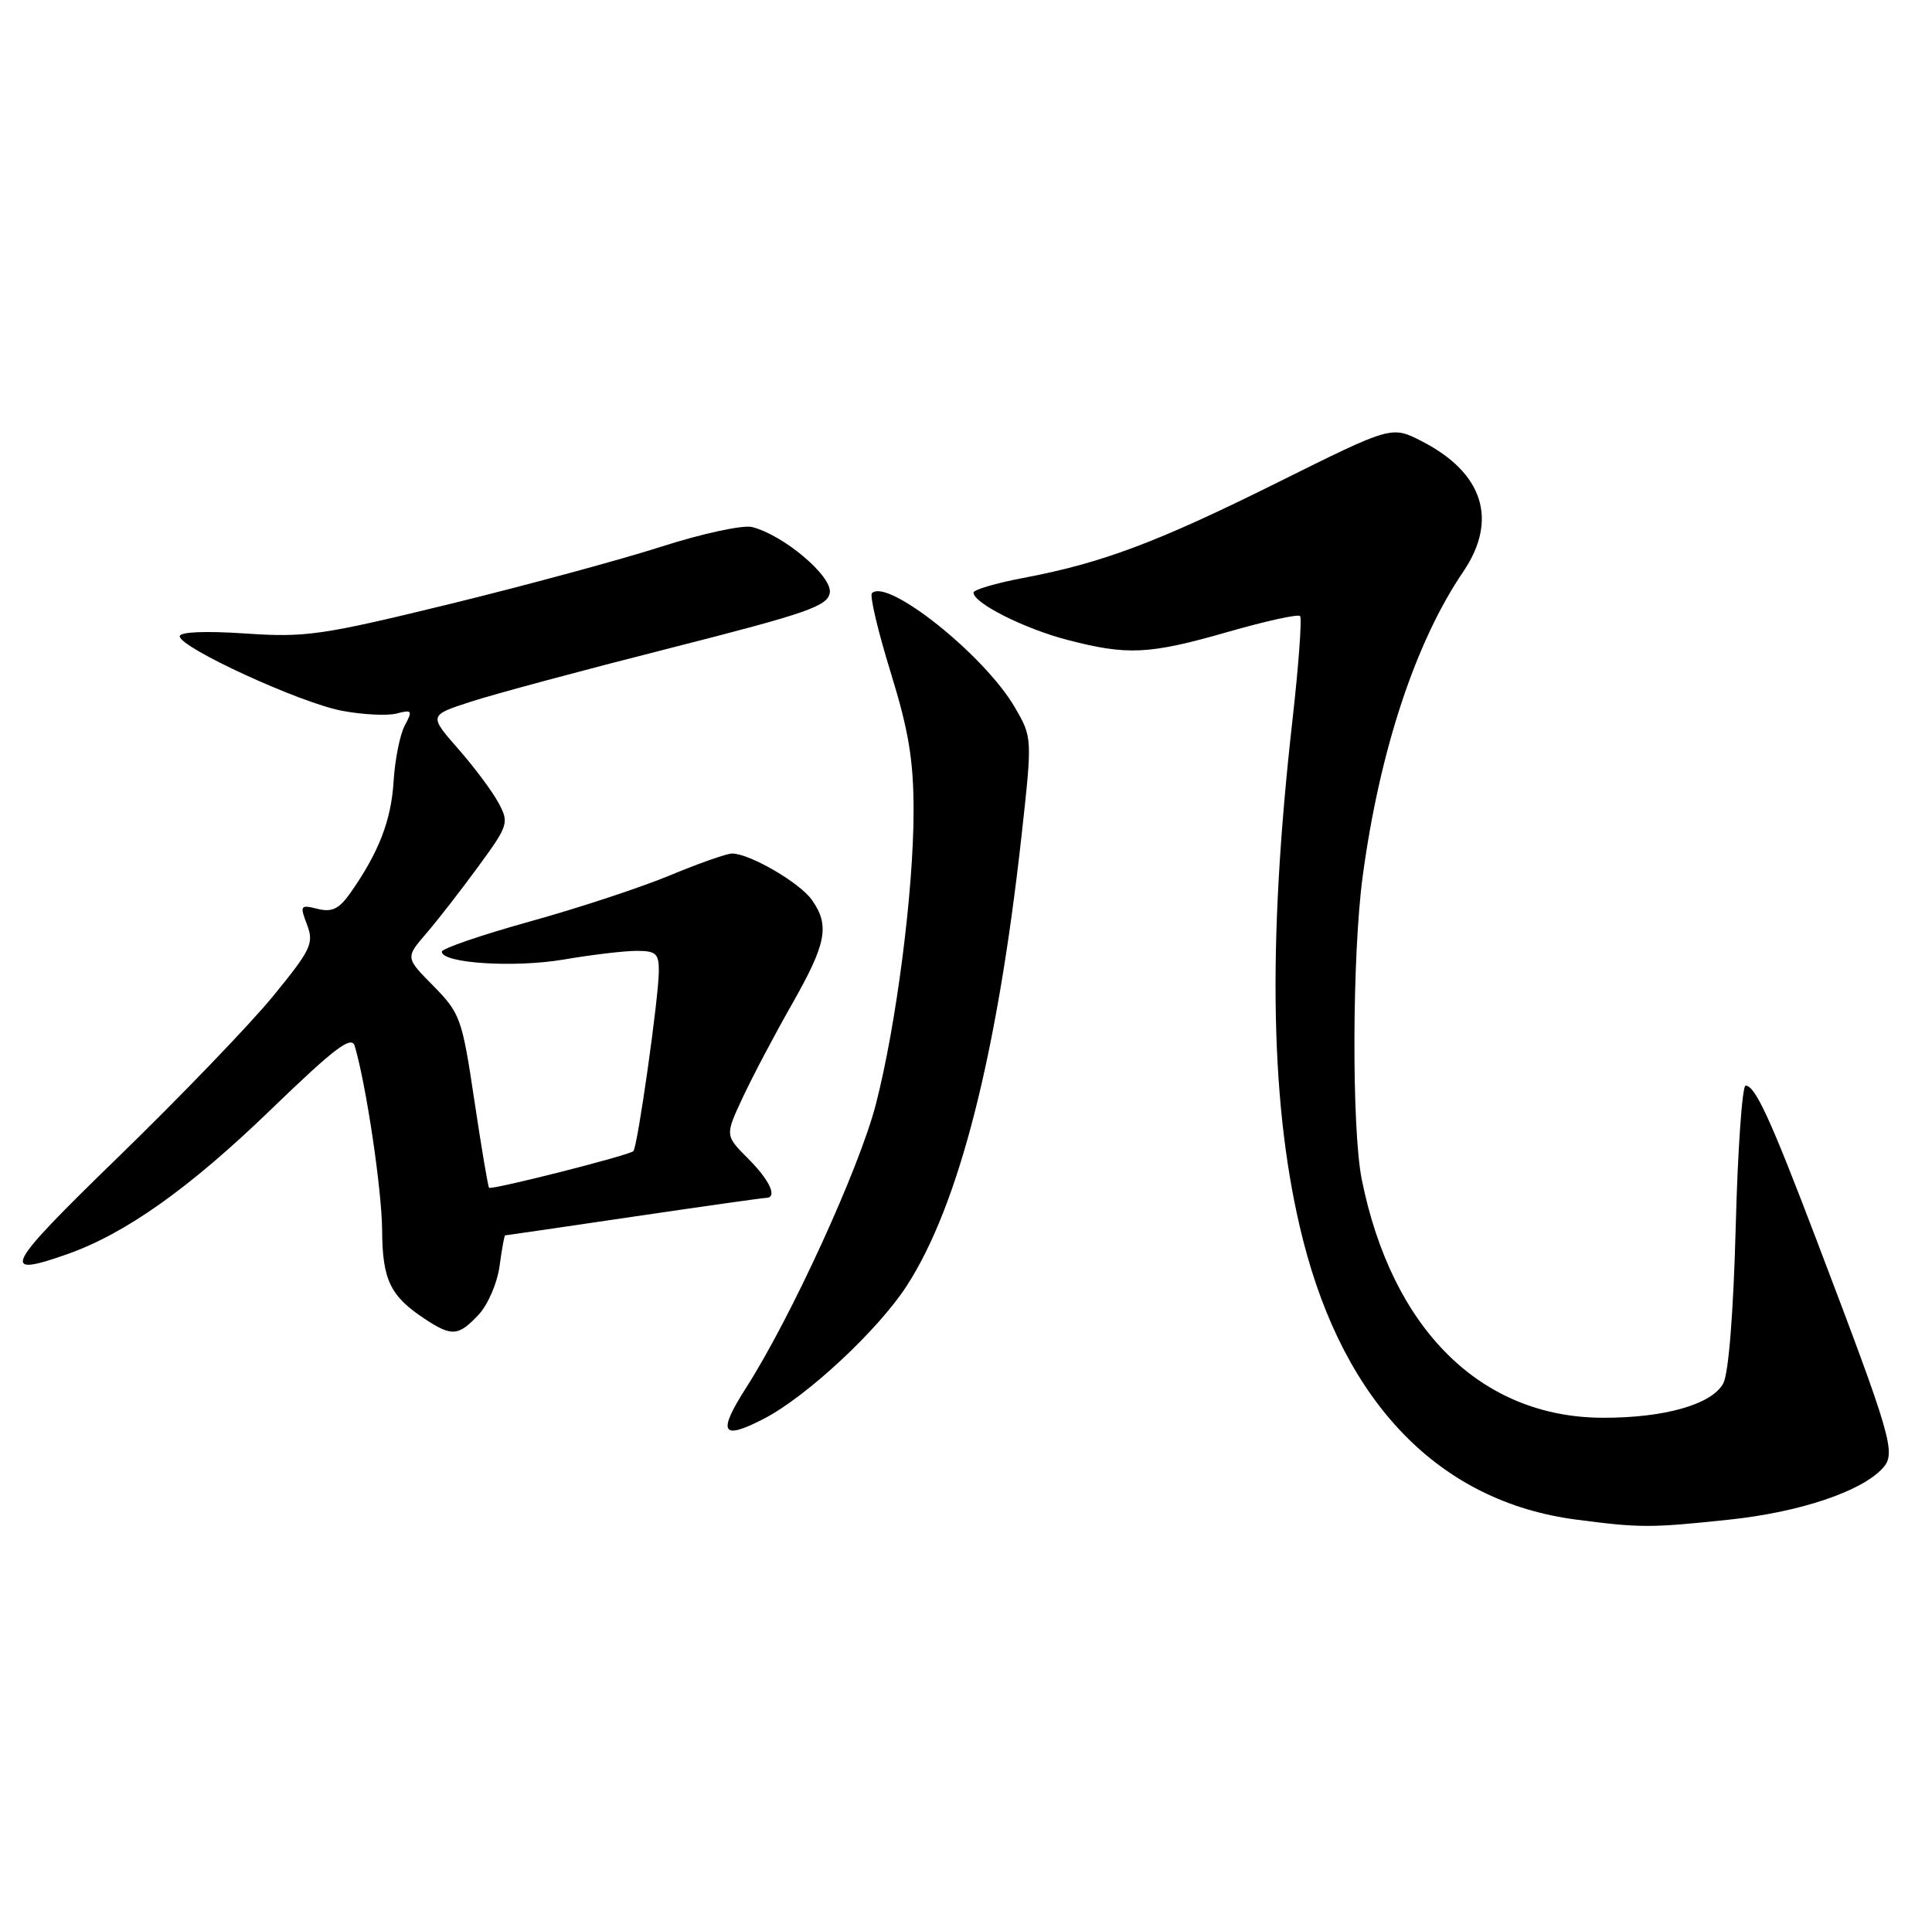 <?xml version="1.0" encoding="UTF-8" standalone="no"?>
<!DOCTYPE svg PUBLIC "-//W3C//DTD SVG 1.1//EN" "http://www.w3.org/Graphics/SVG/1.1/DTD/svg11.dtd" >
<svg xmlns="http://www.w3.org/2000/svg" xmlns:xlink="http://www.w3.org/1999/xlink" version="1.1" viewBox="0 0 258 256">
 <g >
 <path fill="currentColor"
d=" M 230.81 202.98 C 240.30 201.99 248.60 199.21 251.43 196.08 C 253.24 194.08 252.66 192.11 242.59 165.64 C 236.43 149.44 234.39 145.00 233.11 145.00 C 232.66 145.00 232.06 153.46 231.79 163.79 C 231.49 175.23 230.84 183.43 230.13 184.76 C 228.62 187.58 222.27 189.39 214.00 189.36 C 197.76 189.30 185.88 177.54 181.85 157.53 C 180.49 150.74 180.56 127.48 181.98 117.00 C 184.24 100.24 189.03 85.74 195.38 76.39 C 200.10 69.45 198.09 63.13 189.82 58.91 C 185.83 56.87 185.83 56.87 170.67 64.41 C 154.51 72.45 147.19 75.20 136.61 77.20 C 132.97 77.89 130.00 78.77 130.00 79.15 C 130.00 80.55 136.79 83.97 142.52 85.46 C 150.57 87.56 153.46 87.42 164.01 84.39 C 169.02 82.95 173.34 82.00 173.61 82.28 C 173.88 82.55 173.43 88.79 172.60 96.14 C 169.18 126.47 169.63 148.32 174.00 165.59 C 179.57 187.54 192.30 200.58 210.47 202.96 C 219.04 204.08 220.41 204.08 230.81 202.98 Z  M 101.99 189.50 C 107.71 186.55 117.27 177.65 121.10 171.72 C 128.07 160.94 133.19 140.82 136.43 111.50 C 137.86 98.50 137.86 98.50 135.50 94.44 C 131.47 87.52 118.50 77.16 116.44 79.23 C 116.12 79.55 117.24 84.29 118.93 89.77 C 121.35 97.60 122.00 101.55 122.00 108.31 C 122.00 119.00 119.69 136.95 116.96 147.50 C 114.76 156.04 105.62 176.00 99.65 185.33 C 95.77 191.40 96.35 192.42 101.99 189.50 Z  M 63.91 175.60 C 65.15 174.28 66.41 171.36 66.71 169.10 C 67.02 166.84 67.35 165.00 67.45 165.00 C 67.56 165.00 75.26 163.88 84.57 162.50 C 93.88 161.13 101.84 160.00 102.25 160.00 C 103.88 160.00 102.85 157.70 99.91 154.75 C 96.82 151.66 96.82 151.66 99.16 146.64 C 100.45 143.87 103.41 138.25 105.75 134.14 C 110.37 126.01 110.83 123.63 108.43 120.21 C 106.83 117.91 100.11 114.00 97.77 114.00 C 97.05 114.00 93.32 115.31 89.48 116.91 C 85.64 118.51 77.21 121.29 70.75 123.08 C 64.29 124.88 59.00 126.69 59.00 127.11 C 59.00 128.66 68.66 129.28 75.27 128.16 C 78.99 127.52 83.38 127.00 85.02 127.00 C 87.61 127.00 88.00 127.36 87.98 129.75 C 87.96 133.27 85.14 153.20 84.58 153.75 C 84.03 154.31 65.64 158.97 65.31 158.64 C 65.17 158.50 64.28 153.23 63.34 146.94 C 61.71 136.03 61.46 135.33 57.89 131.70 C 54.14 127.91 54.14 127.91 56.90 124.70 C 58.42 122.94 61.55 118.91 63.86 115.75 C 67.89 110.24 68.00 109.90 66.58 107.25 C 65.78 105.74 63.35 102.48 61.19 100.02 C 57.27 95.54 57.27 95.54 62.88 93.72 C 65.97 92.71 77.95 89.49 89.50 86.56 C 107.82 81.90 110.54 80.96 110.81 79.16 C 111.15 76.95 104.62 71.44 100.42 70.39 C 99.21 70.09 93.78 71.26 88.36 73.00 C 82.94 74.74 70.17 78.20 60.00 80.69 C 42.95 84.85 40.81 85.16 32.75 84.61 C 27.41 84.25 24.00 84.40 24.00 84.98 C 24.00 86.49 40.05 93.87 45.65 94.93 C 48.43 95.46 51.72 95.62 52.96 95.30 C 55.03 94.76 55.13 94.90 54.05 96.90 C 53.41 98.11 52.74 101.46 52.56 104.36 C 52.25 109.55 50.58 113.87 46.80 119.25 C 45.28 121.41 44.33 121.87 42.41 121.39 C 40.10 120.81 40.02 120.93 41.00 123.50 C 41.95 125.99 41.55 126.83 36.44 133.08 C 33.36 136.84 24.10 146.46 15.87 154.46 C 0.61 169.28 -0.15 170.73 8.98 167.51 C 16.77 164.76 25.29 158.71 36.11 148.26 C 44.70 139.96 46.94 138.26 47.37 139.70 C 48.91 144.92 51.00 158.99 51.03 164.36 C 51.07 170.95 52.12 173.12 56.73 176.16 C 60.34 178.54 61.21 178.47 63.91 175.60 Z "/>
</g>
</svg>